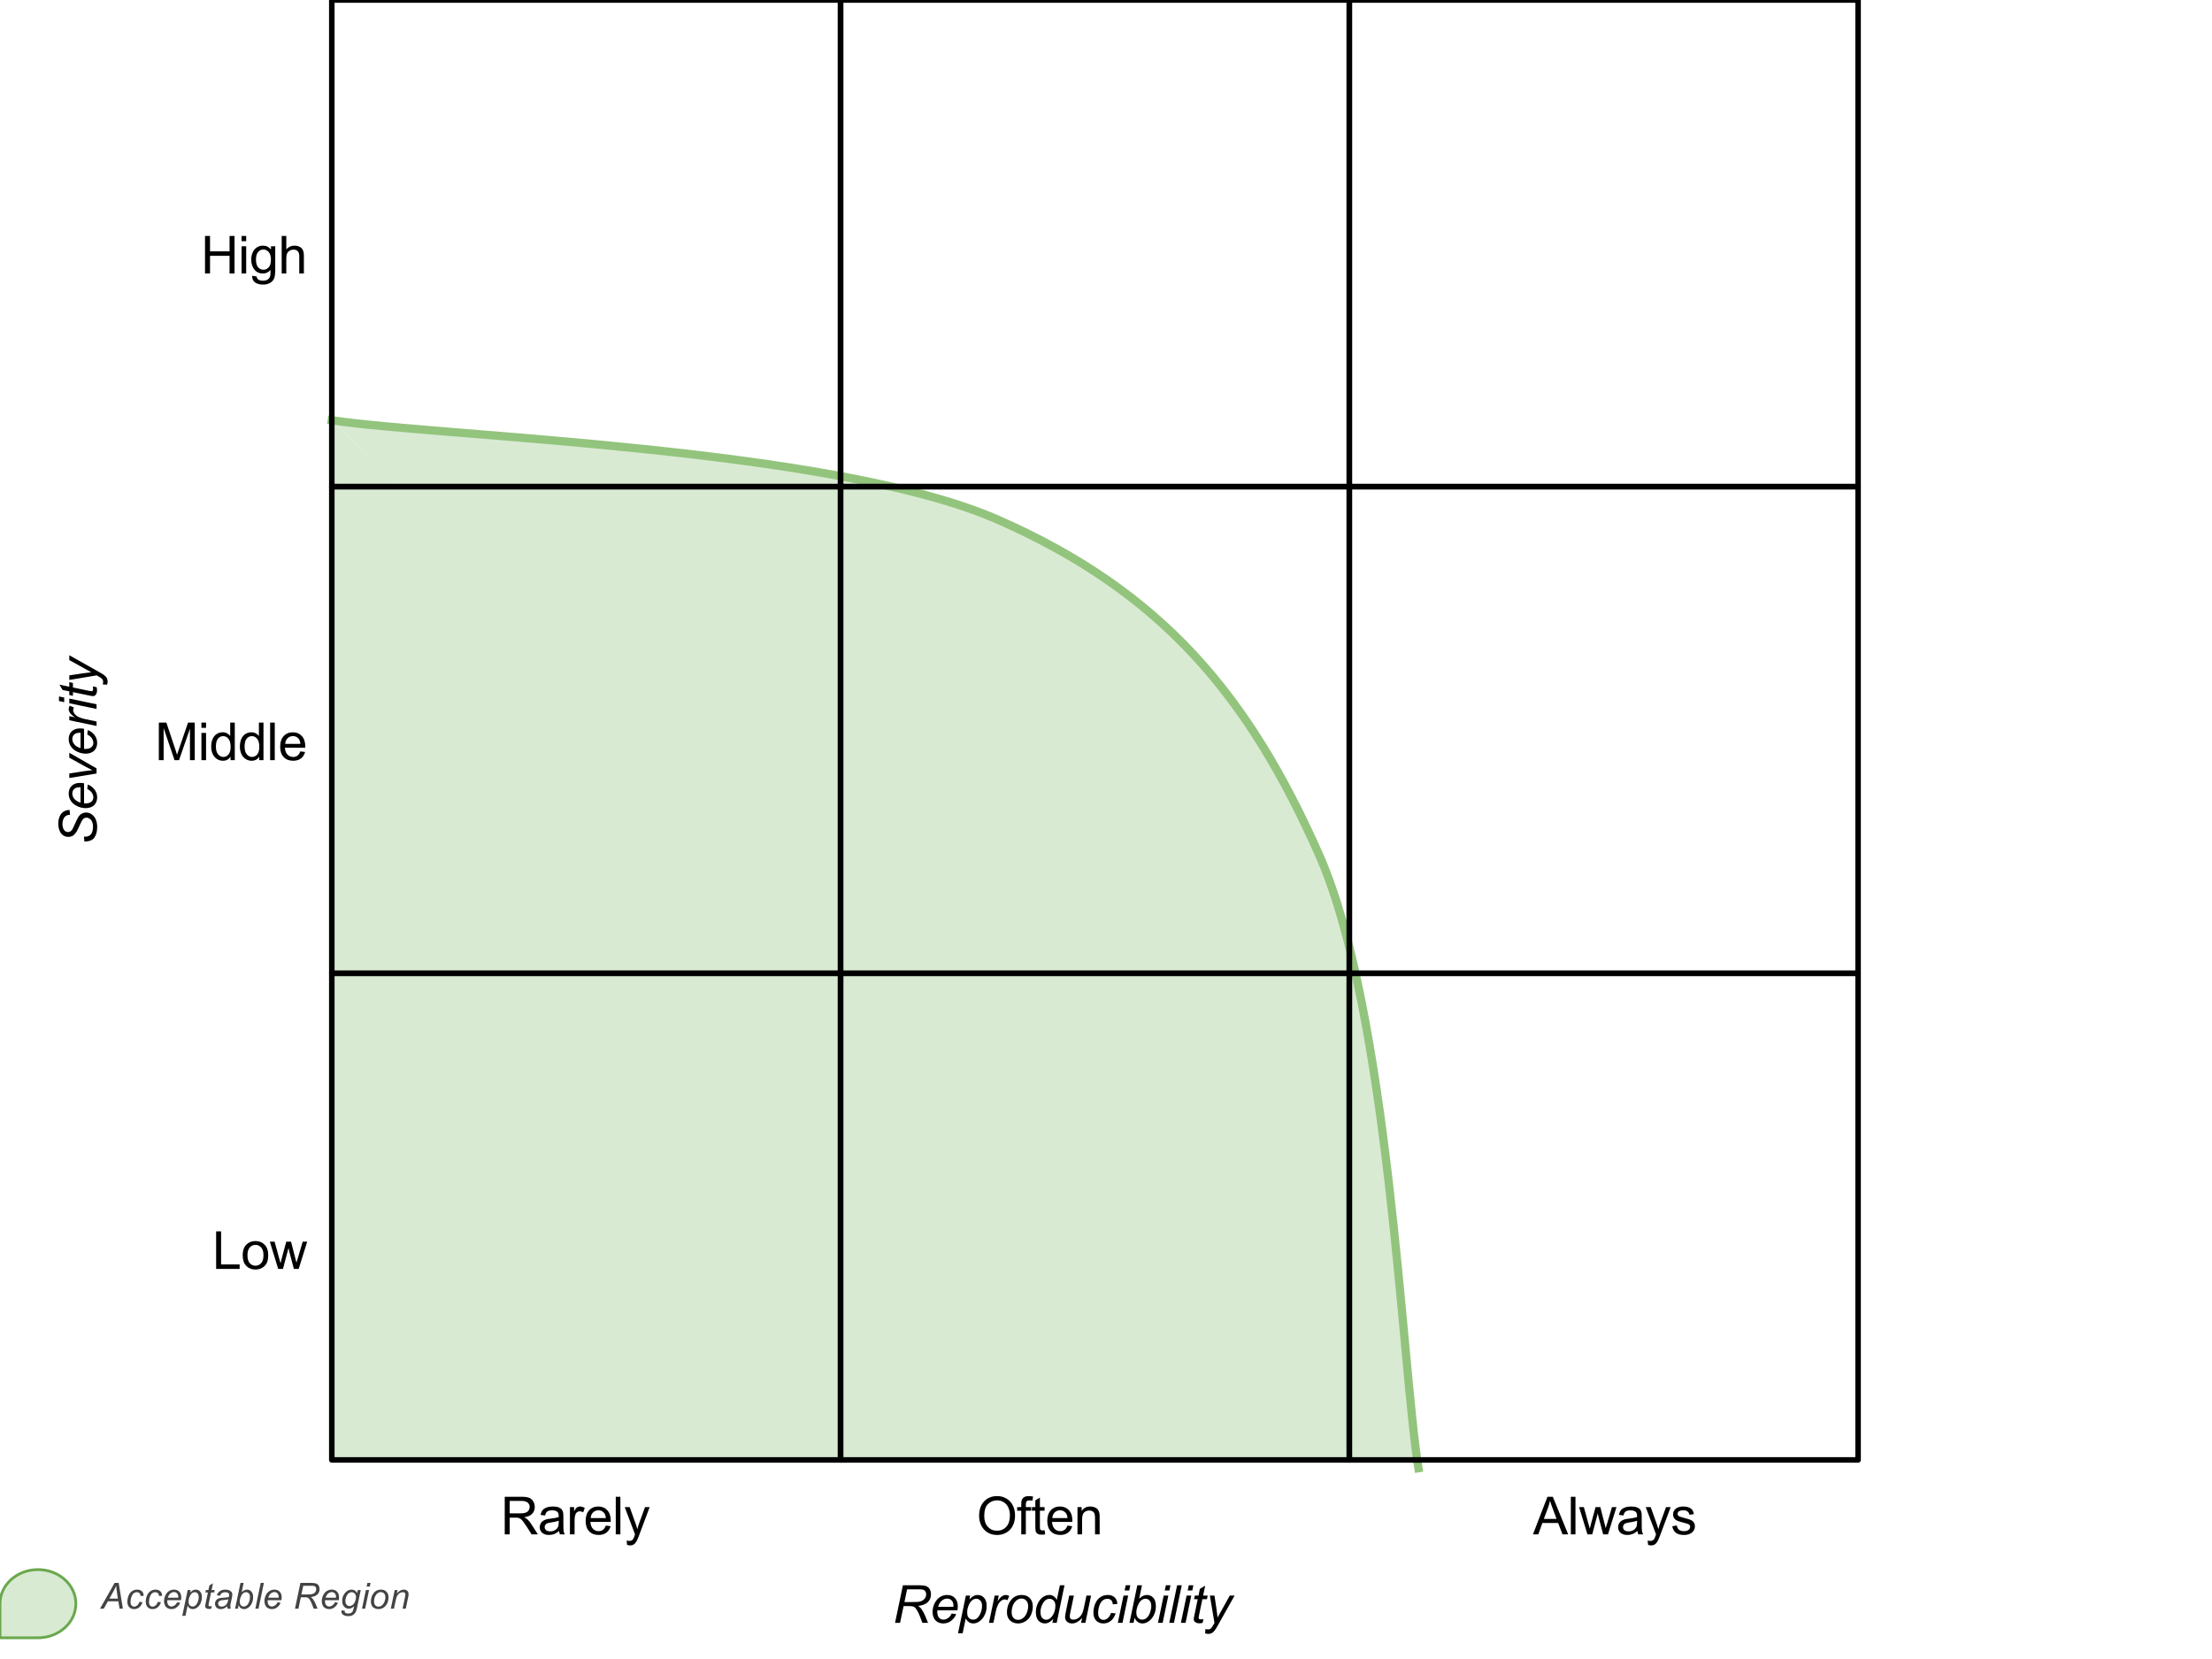 <?xml version="1.0" standalone="yes"?>

<svg version="1.1" viewBox="0.0 0.0 800.0 600.0" fill="none" stroke="none" stroke-linecap="square" stroke-miterlimit="10" xmlns="http://www.w3.org/2000/svg" xmlns:xlink="http://www.w3.org/1999/xlink"><clipPath id="p.0"><path d="m0 0l800.0 0l0 600.0l-800.0 0l0 -600.0z" clip-rule="nonzero"></path></clipPath><g clip-path="url(#p.0)"><path fill="#000000" fill-opacity="0.0" d="m0 0l800.0 0l0 600.0l-800.0 0z" fill-rule="nonzero"></path><path fill="#d9ead3" d="m120.0 152.0l0 376.0l392.0 0z" fill-rule="nonzero"></path><path fill="#000000" fill-opacity="0.0" d="m56.0 72.0l64.0 0l0 40.0l-64.0 0z" fill-rule="nonzero"></path><path fill="#000000" d="m74.146 98.92l0 -13.594l1.812 0l0 5.578l7.062 0l0 -5.578l1.797 0l0 13.594l-1.797 0l0 -6.406l-7.062 0l0 6.406l-1.812 0zm13.223 -11.688l0 -1.906l1.672 0l0 1.906l-1.672 0zm0 11.688l0 -9.859l1.672 0l0 9.859l-1.672 0zm3.832 0.812l1.609 0.25q0.109 0.75 0.578 1.094q0.609 0.453 1.688 0.453q1.172 0 1.797 -0.469q0.625 -0.453 0.859 -1.281q0.125 -0.516 0.109 -2.156q-1.094 1.297 -2.719 1.297q-2.031 0 -3.156 -1.469q-1.109 -1.469 -1.109 -3.516q0 -1.406 0.516 -2.594q0.516 -1.203 1.484 -1.844q0.969 -0.656 2.266 -0.656q1.75 0 2.875 1.406l0 -1.188l1.547 0l0 8.516q0 2.312 -0.469 3.266q-0.469 0.969 -1.484 1.516q-1.016 0.562 -2.5 0.562q-1.766 0 -2.859 -0.797q-1.078 -0.797 -1.031 -2.391zm1.375 -5.922q0 1.953 0.766 2.844q0.781 0.891 1.938 0.891q1.141 0 1.922 -0.891q0.781 -0.891 0.781 -2.781q0 -1.812 -0.812 -2.719q-0.797 -0.922 -1.922 -0.922q-1.109 0 -1.891 0.906q-0.781 0.891 -0.781 2.672zm9.298 5.109l0 -13.594l1.672 0l0 4.875q1.172 -1.359 2.953 -1.359q1.094 0 1.891 0.438q0.812 0.422 1.156 1.188q0.359 0.766 0.359 2.203l0 6.25l-1.672 0l0 -6.25q0 -1.25 -0.547 -1.812q-0.547 -0.578 -1.531 -0.578q-0.75 0 -1.406 0.391q-0.641 0.375 -0.922 1.047q-0.281 0.656 -0.281 1.812l0 5.391l-1.672 0z" fill-rule="nonzero"></path><path fill="#000000" fill-opacity="0.0" d="m40.0 248.0l80.0 0l0 40.0l-80.0 0z" fill-rule="nonzero"></path><path fill="#000000" d="m57.449 274.92l0 -13.594l2.719 0l3.219 9.625q0.438 1.344 0.641 2.016q0.234 -0.75 0.734 -2.188l3.25 -9.453l2.422 0l0 13.594l-1.734 0l0 -11.391l-3.953 11.391l-1.625 0l-3.938 -11.578l0 11.578l-1.734 0zm15.4 -11.688l0 -1.906l1.672 0l0 1.906l-1.672 0zm0 11.688l0 -9.859l1.672 0l0 9.859l-1.672 0zm10.52 0l0 -1.25q-0.938 1.469 -2.75 1.469q-1.172 0 -2.172 -0.641q-0.984 -0.656 -1.531 -1.812q-0.531 -1.172 -0.531 -2.688q0 -1.469 0.484 -2.672q0.5 -1.203 1.469 -1.844q0.984 -0.641 2.203 -0.641q0.891 0 1.578 0.375q0.703 0.375 1.141 0.984l0 -4.875l1.656 0l0 13.594l-1.547 0zm-5.281 -4.922q0 1.891 0.797 2.828q0.812 0.938 1.891 0.938q1.094 0 1.859 -0.891q0.766 -0.891 0.766 -2.734q0 -2.016 -0.781 -2.953q-0.781 -0.953 -1.922 -0.953q-1.109 0 -1.859 0.906q-0.75 0.906 -0.75 2.859zm15.657 4.922l0 -1.25q-0.938 1.469 -2.75 1.469q-1.172 0 -2.172 -0.641q-0.984 -0.656 -1.531 -1.812q-0.531 -1.172 -0.531 -2.688q0 -1.469 0.484 -2.672q0.5 -1.203 1.469 -1.844q0.984 -0.641 2.203 -0.641q0.891 0 1.578 0.375q0.703 0.375 1.141 0.984l0 -4.875l1.656 0l0 13.594l-1.547 0zm-5.281 -4.922q0 1.891 0.797 2.828q0.812 0.938 1.891 0.938q1.094 0 1.859 -0.891q0.766 -0.891 0.766 -2.734q0 -2.016 -0.781 -2.953q-0.781 -0.953 -1.922 -0.953q-1.109 0 -1.859 0.906q-0.75 0.906 -0.75 2.859zm9.235 4.922l0 -13.594l1.672 0l0 13.594l-1.672 0zm10.926 -3.172l1.719 0.219q-0.406 1.5 -1.516 2.344q-1.094 0.828 -2.812 0.828q-2.156 0 -3.422 -1.328q-1.266 -1.328 -1.266 -3.734q0 -2.484 1.266 -3.859q1.281 -1.375 3.328 -1.375q1.984 0 3.234 1.344q1.25 1.344 1.25 3.797q0 0.141 -0.016 0.438l-7.344 0q0.094 1.625 0.922 2.484q0.828 0.859 2.062 0.859q0.906 0 1.547 -0.469q0.656 -0.484 1.047 -1.547zm-5.484 -2.703l5.5 0q-0.109 -1.234 -0.625 -1.859q-0.797 -0.969 -2.078 -0.969q-1.141 0 -1.938 0.781q-0.781 0.766 -0.859 2.047z" fill-rule="nonzero"></path><path fill="#000000" fill-opacity="0.0" d="m56.0 432.0l64.0 0l0 40.0l-64.0 0z" fill-rule="nonzero"></path><path fill="#000000" d="m78.166 458.92l0 -13.594l1.797 0l0 11.984l6.703 0l0 1.609l-8.5 0zm9.61 -4.922q0 -2.734 1.531 -4.062q1.266 -1.094 3.094 -1.094q2.031 0 3.312 1.344q1.297 1.328 1.297 3.672q0 1.906 -0.578 3.0q-0.562 1.078 -1.656 1.688q-1.078 0.594 -2.375 0.594q-2.062 0 -3.344 -1.328q-1.281 -1.328 -1.281 -3.812zm1.719 0q0 1.891 0.828 2.828q0.828 0.938 2.078 0.938q1.25 0 2.062 -0.938q0.828 -0.953 0.828 -2.891q0 -1.828 -0.828 -2.766q-0.828 -0.938 -2.062 -0.938q-1.25 0 -2.078 0.938q-0.828 0.938 -0.828 2.828zm11.11 4.922l-3.016 -9.859l1.719 0l1.562 5.688l0.594 2.125q0.031 -0.156 0.5 -2.031l1.578 -5.781l1.719 0l1.469 5.719l0.484 1.891l0.578 -1.906l1.688 -5.703l1.625 0l-3.078 9.859l-1.734 0l-1.578 -5.906l-0.375 -1.672l-2.0 7.578l-1.734 0z" fill-rule="nonzero"></path><path fill="#000000" fill-opacity="0.0" d="m208.0 560.0l352.0 0l0 40.0l-352.0 0z" fill-rule="nonzero"></path><path fill="#000000" d="m323.711 586.92l2.844 -13.594l5.703 0q1.703 0 2.562 0.281q0.875 0.281 1.375 1.062q0.5 0.781 0.5 1.969q0 1.656 -1.094 2.75q-1.078 1.094 -3.5 1.422q0.734 0.547 1.125 1.078q0.844 1.188 1.359 2.469l1.047 2.562l-2.031 0l-0.969 -2.531q-0.531 -1.375 -1.219 -2.375q-0.453 -0.703 -0.938 -0.922q-0.484 -0.219 -1.562 -0.219l-2.125 0l-1.266 6.047l-1.812 0zm3.391 -7.516l2.516 0q1.734 0 2.266 -0.047q1.031 -0.094 1.688 -0.453q0.656 -0.375 1.016 -0.984q0.375 -0.609 0.375 -1.312q0 -0.594 -0.281 -1.031q-0.266 -0.453 -0.703 -0.609q-0.438 -0.156 -1.484 -0.156l-4.438 0l-0.953 4.594zm17.067 4.172l1.625 0.156q-0.359 1.219 -1.625 2.312q-1.266 1.094 -3.016 1.094q-1.094 0 -2.016 -0.5q-0.906 -0.5 -1.391 -1.469q-0.469 -0.969 -0.469 -2.203q0 -1.609 0.75 -3.125q0.75 -1.516 1.938 -2.25q1.188 -0.75 2.562 -0.75q1.766 0 2.812 1.094q1.062 1.094 1.062 2.984q0 0.734 -0.141 1.484l-7.25 0q-0.031 0.297 -0.031 0.531q0 1.375 0.625 2.109q0.641 0.719 1.562 0.719q0.859 0 1.688 -0.562q0.844 -0.562 1.312 -1.625zm-4.891 -2.453l5.531 0q0.016 -0.25 0.016 -0.359q0 -1.266 -0.641 -1.938q-0.625 -0.672 -1.625 -0.672q-1.062 0 -1.953 0.75q-0.891 0.734 -1.328 2.219zm7.204 9.578l2.844 -13.641l1.547 0l-0.281 1.375q0.859 -0.891 1.531 -1.234q0.688 -0.359 1.453 -0.359q1.406 0 2.328 1.031q0.938 1.016 0.938 2.938q0 1.531 -0.516 2.797q-0.516 1.266 -1.266 2.047q-0.734 0.766 -1.5 1.125q-0.75 0.359 -1.547 0.359q-1.766 0 -2.75 -1.797l-1.109 5.359l-1.672 0zm3.312 -7.812q0 1.109 0.156 1.531q0.234 0.609 0.766 0.984q0.531 0.359 1.219 0.359q1.453 0 2.344 -1.625q0.891 -1.625 0.891 -3.328q0 -1.25 -0.609 -1.922q-0.594 -0.688 -1.484 -0.688q-0.641 0 -1.188 0.344q-0.547 0.328 -1.016 1.0q-0.469 0.672 -0.781 1.656q-0.297 0.969 -0.297 1.688zm7.876 4.031l2.062 -9.859l1.484 0l-0.422 2.016q0.766 -1.141 1.484 -1.688q0.734 -0.547 1.5 -0.547q0.5 0 1.234 0.359l-0.688 1.562q-0.438 -0.312 -0.953 -0.312q-0.875 0 -1.812 0.984q-0.922 0.984 -1.453 3.531l-0.828 3.953l-1.609 0zm6.51 -3.734q0 -2.891 1.703 -4.781q1.406 -1.562 3.672 -1.562q1.781 0 2.875 1.125q1.094 1.109 1.094 3.0q0 1.688 -0.688 3.156q-0.688 1.453 -1.953 2.234q-1.266 0.781 -2.672 0.781q-1.156 0 -2.094 -0.484q-0.938 -0.5 -1.438 -1.391q-0.5 -0.906 -0.5 -2.078zm1.688 -0.172q0 1.391 0.656 2.109q0.672 0.719 1.703 0.719q0.547 0 1.062 -0.219q0.531 -0.219 0.984 -0.656q0.469 -0.453 0.781 -1.016q0.328 -0.578 0.516 -1.234q0.281 -0.922 0.281 -1.766q0 -1.328 -0.672 -2.062q-0.672 -0.75 -1.688 -0.75q-0.781 0 -1.438 0.375q-0.656 0.375 -1.188 1.109q-0.516 0.719 -0.766 1.688q-0.234 0.953 -0.234 1.703zm15.048 2.484q-1.453 1.641 -3.016 1.641q-1.406 0 -2.344 -1.031q-0.922 -1.031 -0.922 -3.0q0 -1.797 0.734 -3.281q0.75 -1.5 1.844 -2.234q1.109 -0.75 2.234 -0.75q1.828 0 2.766 1.781l1.109 -5.297l1.672 0l-2.828 13.594l-1.547 0l0.297 -1.422zm-4.609 -2.703q0 1.031 0.203 1.625q0.203 0.594 0.688 0.984q0.5 0.391 1.188 0.391q1.141 0 2.062 -1.188q1.25 -1.578 1.25 -3.891q0 -1.172 -0.609 -1.828q-0.609 -0.656 -1.547 -0.656q-0.594 0 -1.094 0.266q-0.5 0.266 -0.984 0.922q-0.484 0.641 -0.828 1.641q-0.328 0.984 -0.328 1.734zm15.063 2.344q-1.781 2.0 -3.625 2.0q-1.141 0 -1.844 -0.641q-0.703 -0.656 -0.703 -1.609q0 -0.625 0.312 -2.141l1.188 -5.688l1.688 0l-1.328 6.312q-0.156 0.781 -0.156 1.219q0 0.562 0.328 0.875q0.344 0.297 1.0 0.297q0.703 0 1.375 -0.344q0.672 -0.344 1.156 -0.922q0.5 -0.578 0.797 -1.375q0.203 -0.516 0.484 -1.797l0.891 -4.266l1.672 0l-2.062 9.859l-1.547 0l0.375 -1.781zm10.454 -1.812l1.672 0.172q-0.625 1.859 -1.797 2.75q-1.156 0.891 -2.641 0.891q-1.609 0 -2.609 -1.031q-1.0 -1.047 -1.0 -2.906q0 -1.609 0.641 -3.172q0.641 -1.562 1.828 -2.375q1.203 -0.812 2.734 -0.812q1.578 0 2.5 0.906q0.938 0.891 0.938 2.359l-1.656 0.109q0 -0.938 -0.531 -1.453q-0.531 -0.531 -1.406 -0.531q-1.016 0 -1.766 0.641q-0.734 0.641 -1.156 1.938q-0.422 1.297 -0.422 2.516q0 1.25 0.547 1.891q0.562 0.625 1.375 0.625q0.828 0 1.562 -0.609q0.75 -0.625 1.188 -1.906zm4.906 -8.109l0.406 -1.891l1.656 0l-0.391 1.891l-1.672 0zm-2.453 11.703l2.062 -9.859l1.688 0l-2.062 9.859l-1.688 0zm4.207 0l2.844 -13.594l1.688 0l-1.016 4.859q0.797 -0.734 1.438 -1.031q0.656 -0.312 1.359 -0.312q1.391 0 2.312 1.031q0.922 1.031 0.922 3.0q0 1.312 -0.375 2.406q-0.375 1.078 -0.922 1.812q-0.547 0.734 -1.141 1.172q-0.578 0.438 -1.188 0.656q-0.609 0.219 -1.172 0.219q-0.984 0 -1.734 -0.516q-0.734 -0.516 -1.141 -1.562l-0.391 1.859l-1.484 0zm2.5 -4.047l-0.016 0.312q0 1.266 0.594 1.922q0.609 0.656 1.516 0.656q0.875 0 1.609 -0.609q0.75 -0.625 1.219 -1.922q0.469 -1.312 0.469 -2.422q0 -1.234 -0.609 -1.922q-0.594 -0.688 -1.469 -0.688q-0.906 0 -1.672 0.703q-0.75 0.703 -1.266 2.156q-0.375 1.078 -0.375 1.812zm10.266 -7.656l0.406 -1.891l1.656 0l-0.391 1.891l-1.672 0zm-2.453 11.703l2.062 -9.859l1.688 0l-2.062 9.859l-1.688 0zm4.082 0l2.844 -13.594l1.672 0l-2.828 13.594l-1.688 0zm6.66 -11.703l0.406 -1.891l1.656 0l-0.391 1.891l-1.672 0zm-2.453 11.703l2.062 -9.859l1.688 0l-2.062 9.859l-1.688 0zm8.145 -1.359l-0.281 1.375q-0.609 0.156 -1.172 0.156q-1.0 0 -1.594 -0.5q-0.453 -0.375 -0.453 -1.016q0 -0.312 0.25 -1.484l1.188 -5.719l-1.328 0l0.281 -1.312l1.328 0l0.5 -2.422l1.922 -1.156l-0.75 3.578l1.656 0l-0.281 1.312l-1.641 0l-1.141 5.438q-0.219 1.047 -0.219 1.25q0 0.297 0.172 0.453q0.172 0.156 0.562 0.156q0.562 0 1.0 -0.109zm0.621 5.156l0.109 -1.562q0.516 0.141 1.0 0.141q0.516 0 0.828 -0.234q0.406 -0.297 0.891 -1.141l0.547 -0.969l-1.656 -9.891l1.656 0l0.75 4.984q0.219 1.484 0.375 2.953l4.406 -7.938l1.75 0l-6.281 11.172q-0.906 1.625 -1.609 2.156q-0.703 0.531 -1.625 0.531q-0.578 0 -1.141 -0.203z" fill-rule="nonzero"></path><path fill="#000000" fill-opacity="0.0" d="m8.0 448.0l0 -352.0l40.0 0l0 352.0z" fill-rule="nonzero"></path><path fill="#000000" d="m30.529 304.352l-0.172 -1.781l0.469 0.031q0.797 0 1.453 -0.359q0.641 -0.375 1.0 -1.203q0.359 -0.844 0.359 -1.984q0 -1.641 -0.703 -2.484q-0.719 -0.859 -1.641 -0.859q-0.641 0 -1.172 0.453q-0.516 0.453 -1.406 2.531q-0.703 1.594 -1.078 2.188q-0.594 0.922 -1.297 1.359q-0.719 0.422 -1.625 0.422q-1.047 0 -1.891 -0.562q-0.844 -0.578 -1.281 -1.688q-0.453 -1.109 -0.453 -2.5q0 -1.656 0.562 -2.797q0.547 -1.156 1.484 -1.656q0.922 -0.516 1.766 -0.516q0.078 0 0.281 0l0.125 1.75q-0.562 0 -0.891 0.109q-0.562 0.188 -0.953 0.578q-0.391 0.391 -0.625 1.078q-0.25 0.672 -0.25 1.516q0 1.484 0.672 2.312q0.516 0.625 1.359 0.625q0.5 0 0.891 -0.25q0.391 -0.266 0.781 -0.938q0.266 -0.484 1.062 -2.297q0.656 -1.469 1.016 -2.016q0.5 -0.75 1.203 -1.141q0.703 -0.406 1.594 -0.406q1.094 0 2.031 0.672q0.938 0.672 1.453 1.859q0.5 1.188 0.5 2.719q0 2.312 -1.0 3.781q-1.016 1.453 -3.625 1.453zm1.047 -18.975l0.156 -1.625q1.219 0.359 2.312 1.625q1.094 1.266 1.094 3.016q0 1.094 -0.5 2.016q-0.5 0.906 -1.469 1.391q-0.969 0.469 -2.203 0.469q-1.609 0 -3.125 -0.75q-1.516 -0.75 -2.25 -1.938q-0.75 -1.188 -0.75 -2.562q0 -1.766 1.094 -2.812q1.094 -1.062 2.984 -1.062q0.734 0 1.484 0.141l0 7.25q0.297 0.031 0.531 0.031q1.375 0 2.109 -0.625q0.719 -0.641 0.719 -1.562q0 -0.859 -0.562 -1.688q-0.562 -0.844 -1.625 -1.312zm-2.453 4.891l0 -5.531q-0.25 -0.016 -0.359 -0.016q-1.266 0 -1.938 0.641q-0.672 0.625 -0.672 1.625q0 1.062 0.75 1.953q0.734 0.891 2.219 1.328zm5.797 -10.516l-9.859 1.625l0 -1.641l5.438 -0.844q0.891 -0.141 2.906 -0.344q-1.047 -0.484 -2.406 -1.234l-5.938 -3.281l0 -1.781l9.859 5.641l0 1.859zm-3.344 -14.078l0.156 -1.625q1.219 0.359 2.312 1.625q1.094 1.266 1.094 3.016q0 1.094 -0.5 2.016q-0.5 0.906 -1.469 1.391q-0.969 0.469 -2.203 0.469q-1.609 0 -3.125 -0.75q-1.516 -0.75 -2.25 -1.938q-0.75 -1.188 -0.75 -2.562q0 -1.766 1.094 -2.812q1.094 -1.062 2.984 -1.062q0.734 0 1.484 0.141l0 7.25q0.297 0.031 0.531 0.031q1.375 0 2.109 -0.625q0.719 -0.641 0.719 -1.562q0 -0.859 -0.562 -1.688q-0.562 -0.844 -1.625 -1.312zm-2.453 4.891l0 -5.531q-0.25 -0.016 -0.359 -0.016q-1.266 0 -1.938 0.641q-0.672 0.625 -0.672 1.625q0 1.062 0.75 1.953q0.734 0.891 2.219 1.328zm5.797 -8.016l-9.859 -2.062l0 -1.484l2.016 0.422q-1.141 -0.766 -1.688 -1.484q-0.547 -0.734 -0.547 -1.5q0 -0.5 0.359 -1.234l1.562 0.688q-0.312 0.438 -0.312 0.953q0 0.875 0.984 1.812q0.984 0.922 3.531 1.453l3.953 0.828l0 1.609zm-11.703 -8.603l-1.891 -0.406l0 -1.656l1.891 0.391l0 1.672zm11.703 2.453l-9.859 -2.062l0 -1.688l9.859 2.062l0 1.687zm-1.359 -8.145l1.375 0.281q0.156 0.609 0.156 1.172q0 1.0 -0.5 1.594q-0.375 0.453 -1.016 0.453q-0.312 0 -1.484 -0.25l-5.719 -1.188l0 1.328l-1.312 -0.281l0 -1.328l-2.422 -0.5l-1.156 -1.922l3.578 0.75l0 -1.656l1.312 0.281l0 1.641l5.438 1.141q1.047 0.219 1.25 0.219q0.297 0 0.453 -0.172q0.156 -0.172 0.156 -0.562q0 -0.562 -0.109 -1.0zm5.156 -0.621l-1.562 -0.109q0.141 -0.516 0.141 -1.0q0 -0.516 -0.234 -0.828q-0.297 -0.406 -1.141 -0.891l-0.969 -0.547l-9.891 1.656l0 -1.656l4.984 -0.75q1.484 -0.219 2.953 -0.375l-7.938 -4.406l0 -1.75l11.172 6.281q1.625 0.906 2.156 1.609q0.531 0.703 0.531 1.625q0 0.578 -0.203 1.141z" fill-rule="nonzero"></path><path fill="#000000" fill-opacity="0.0" d="m168.0 528.0l80.0 0l0 40.0l-80.0 0z" fill-rule="nonzero"></path><path fill="#000000" d="m182.545 554.92l0 -13.594l6.031 0q1.812 0 2.75 0.359q0.953 0.359 1.516 1.297q0.562 0.922 0.562 2.047q0 1.453 -0.938 2.453q-0.922 0.984 -2.891 1.25q0.719 0.344 1.094 0.672q0.781 0.734 1.484 1.812l2.375 3.703l-2.266 0l-1.797 -2.828q-0.797 -1.219 -1.312 -1.875q-0.5 -0.656 -0.906 -0.906q-0.406 -0.266 -0.812 -0.359q-0.312 -0.078 -1.016 -0.078l-2.078 0l0 6.047l-1.797 0zm1.797 -7.594l3.859 0q1.234 0 1.922 -0.25q0.703 -0.266 1.062 -0.828q0.375 -0.562 0.375 -1.219q0 -0.969 -0.703 -1.578q-0.703 -0.625 -2.219 -0.625l-4.297 0l0 4.5zm17.864 6.375q-0.938 0.797 -1.797 1.125q-0.859 0.312 -1.844 0.312q-1.609 0 -2.484 -0.781q-0.875 -0.797 -0.875 -2.031q0 -0.734 0.328 -1.328q0.328 -0.594 0.859 -0.953q0.531 -0.359 1.203 -0.547q0.5 -0.141 1.484 -0.25q2.031 -0.25 2.984 -0.578q0 -0.344 0 -0.438q0 -1.016 -0.469 -1.438q-0.641 -0.562 -1.906 -0.562q-1.172 0 -1.734 0.406q-0.562 0.406 -0.828 1.469l-1.641 -0.234q0.234 -1.047 0.734 -1.688q0.516 -0.641 1.469 -0.984q0.969 -0.359 2.25 -0.359q1.266 0 2.047 0.297q0.781 0.297 1.156 0.75q0.375 0.453 0.516 1.141q0.094 0.422 0.094 1.531l0 2.234q0 2.328 0.094 2.953q0.109 0.609 0.438 1.172l-1.75 0q-0.266 -0.516 -0.328 -1.219zm-0.141 -3.719q-0.906 0.359 -2.734 0.625q-1.031 0.141 -1.453 0.328q-0.422 0.188 -0.656 0.547q-0.234 0.359 -0.234 0.797q0 0.672 0.5 1.125q0.516 0.438 1.484 0.438q0.969 0 1.719 -0.422q0.75 -0.438 1.109 -1.156q0.266 -0.578 0.266 -1.672l0 -0.609zm4.063 4.938l0 -9.859l1.5 0l0 1.5q0.578 -1.047 1.062 -1.375q0.484 -0.344 1.078 -0.344q0.844 0 1.719 0.547l-0.578 1.547q-0.609 -0.359 -1.234 -0.359q-0.547 0 -0.984 0.328q-0.422 0.328 -0.609 0.906q-0.281 0.891 -0.281 1.953l0 5.156l-1.672 0zm12.978 -3.172l1.719 0.219q-0.406 1.5 -1.516 2.344q-1.094 0.828 -2.812 0.828q-2.156 0 -3.422 -1.328q-1.266 -1.328 -1.266 -3.734q0 -2.484 1.266 -3.859q1.281 -1.375 3.328 -1.375q1.984 0 3.234 1.344q1.25 1.344 1.25 3.797q0 0.141 -0.016 0.438l-7.344 0q0.094 1.625 0.922 2.484q0.828 0.859 2.062 0.859q0.906 0 1.547 -0.469q0.656 -0.484 1.047 -1.547zm-5.484 -2.703l5.5 0q-0.109 -1.234 -0.625 -1.859q-0.797 -0.969 -2.078 -0.969q-1.141 0 -1.938 0.781q-0.781 0.766 -0.859 2.047zm9.079 5.875l0 -13.594l1.672 0l0 13.594l-1.672 0zm4.098 3.797l-0.172 -1.562q0.547 0.141 0.953 0.141q0.547 0 0.875 -0.188q0.344 -0.188 0.562 -0.516q0.156 -0.25 0.5 -1.25q0.047 -0.141 0.156 -0.406l-3.734 -9.875l1.797 0l2.047 5.719q0.406 1.078 0.719 2.281q0.281 -1.156 0.688 -2.25l2.094 -5.75l1.672 0l-3.75 10.031q-0.594 1.625 -0.938 2.234q-0.438 0.828 -1.016 1.203q-0.578 0.391 -1.375 0.391q-0.484 0 -1.078 -0.203z" fill-rule="nonzero"></path><path fill="#000000" fill-opacity="0.0" d="m336.0 528.0l80.0 0l0 40.0l-80.0 0z" fill-rule="nonzero"></path><path fill="#000000" d="m354.107 548.295q0 -3.391 1.812 -5.297q1.828 -1.922 4.703 -1.922q1.875 0 3.391 0.906q1.516 0.891 2.297 2.5q0.797 1.609 0.797 3.656q0 2.062 -0.844 3.703q-0.828 1.625 -2.359 2.469q-1.531 0.844 -3.297 0.844q-1.922 0 -3.438 -0.922q-1.5 -0.938 -2.281 -2.531q-0.781 -1.609 -0.781 -3.406zm1.859 0.031q0 2.453 1.312 3.875q1.328 1.406 3.312 1.406q2.031 0 3.344 -1.422q1.312 -1.438 1.312 -4.062q0 -1.656 -0.562 -2.891q-0.547 -1.234 -1.641 -1.922q-1.078 -0.688 -2.422 -0.688q-1.906 0 -3.281 1.312q-1.375 1.312 -1.375 4.391zm13.386 6.594l0 -8.547l-1.484 0l0 -1.312l1.484 0l0 -1.047q0 -0.984 0.172 -1.469q0.234 -0.656 0.844 -1.047q0.609 -0.406 1.703 -0.406q0.703 0 1.562 0.156l-0.25 1.469q-0.516 -0.094 -0.984 -0.094q-0.766 0 -1.078 0.328q-0.312 0.312 -0.312 1.203l0 0.906l1.922 0l0 1.312l-1.922 0l0 8.547l-1.656 0zm8.433 -1.5l0.234 1.484q-0.703 0.141 -1.266 0.141q-0.906 0 -1.406 -0.281q-0.5 -0.297 -0.703 -0.75q-0.203 -0.469 -0.203 -1.984l0 -5.656l-1.234 0l0 -1.312l1.234 0l0 -2.438l1.656 -1.0l0 3.438l1.688 0l0 1.312l-1.688 0l0 5.75q0 0.719 0.078 0.922q0.094 0.203 0.297 0.328q0.203 0.125 0.578 0.125q0.266 0 0.734 -0.078zm8.277 -1.672l1.719 0.219q-0.406 1.5 -1.516 2.344q-1.094 0.828 -2.812 0.828q-2.156 0 -3.422 -1.328q-1.266 -1.328 -1.266 -3.734q0 -2.484 1.266 -3.859q1.281 -1.375 3.328 -1.375q1.984 0 3.234 1.344q1.25 1.344 1.25 3.797q0 0.141 -0.016 0.438l-7.344 0q0.094 1.625 0.922 2.484q0.828 0.859 2.062 0.859q0.906 0 1.547 -0.469q0.656 -0.484 1.047 -1.547zm-5.484 -2.703l5.5 0q-0.109 -1.234 -0.625 -1.859q-0.797 -0.969 -2.078 -0.969q-1.141 0 -1.938 0.781q-0.781 0.766 -0.859 2.047zm9.11 5.875l0 -9.859l1.5 0l0 1.406q1.094 -1.625 3.141 -1.625q0.891 0 1.641 0.328q0.75 0.312 1.109 0.844q0.375 0.516 0.531 1.219q0.094 0.469 0.094 1.625l0 6.062l-1.672 0l0 -6.0q0 -1.016 -0.203 -1.516q-0.188 -0.516 -0.688 -0.812q-0.5 -0.297 -1.172 -0.297q-1.062 0 -1.844 0.672q-0.766 0.672 -0.766 2.578l0 5.375l-1.672 0z" fill-rule="nonzero"></path><path fill="#000000" fill-opacity="0.0" d="m544.0 528.0l80.0 0l0 40.0l-80.0 0z" fill-rule="nonzero"></path><path fill="#000000" d="m554.422 554.92l5.234 -13.594l1.938 0l5.562 13.594l-2.047 0l-1.594 -4.125l-5.688 0l-1.484 4.125l-1.922 0zm3.922 -5.578l4.609 0l-1.406 -3.781q-0.656 -1.703 -0.969 -2.812q-0.266 1.312 -0.734 2.594l-1.5 4.0zm9.772 5.578l0 -13.594l1.672 0l0 13.594l-1.672 0zm6.004 0l-3.016 -9.859l1.719 0l1.562 5.688l0.594 2.125q0.031 -0.156 0.5 -2.031l1.578 -5.781l1.719 0l1.469 5.719l0.484 1.891l0.578 -1.906l1.688 -5.703l1.625 0l-3.078 9.859l-1.734 0l-1.578 -5.906l-0.375 -1.672l-2.0 7.578l-1.734 0zm18.082 -1.219q-0.938 0.797 -1.797 1.125q-0.859 0.312 -1.844 0.312q-1.609 0 -2.484 -0.781q-0.875 -0.797 -0.875 -2.031q0 -0.734 0.328 -1.328q0.328 -0.594 0.859 -0.953q0.531 -0.359 1.203 -0.547q0.5 -0.141 1.484 -0.25q2.031 -0.25 2.984 -0.578q0 -0.344 0 -0.438q0 -1.016 -0.469 -1.438q-0.641 -0.562 -1.906 -0.562q-1.172 0 -1.734 0.406q-0.562 0.406 -0.828 1.469l-1.641 -0.234q0.234 -1.047 0.734 -1.688q0.516 -0.641 1.469 -0.984q0.969 -0.359 2.25 -0.359q1.266 0 2.047 0.297q0.781 0.297 1.156 0.75q0.375 0.453 0.516 1.141q0.094 0.422 0.094 1.531l0 2.234q0 2.328 0.094 2.953q0.109 0.609 0.438 1.172l-1.75 0q-0.266 -0.516 -0.328 -1.219zm-0.141 -3.719q-0.906 0.359 -2.734 0.625q-1.031 0.141 -1.453 0.328q-0.422 0.188 -0.656 0.547q-0.234 0.359 -0.234 0.797q0 0.672 0.5 1.125q0.516 0.438 1.484 0.438q0.969 0 1.719 -0.422q0.75 -0.438 1.109 -1.156q0.266 -0.578 0.266 -1.672l0 -0.609zm4.001 8.734l-0.172 -1.562q0.547 0.141 0.953 0.141q0.547 0 0.875 -0.188q0.344 -0.188 0.562 -0.516q0.156 -0.25 0.5 -1.25q0.047 -0.141 0.156 -0.406l-3.734 -9.875l1.797 0l2.047 5.719q0.406 1.078 0.719 2.281q0.281 -1.156 0.688 -2.25l2.094 -5.75l1.672 0l-3.75 10.031q-0.594 1.625 -0.938 2.234q-0.438 0.828 -1.016 1.203q-0.578 0.391 -1.375 0.391q-0.484 0 -1.078 -0.203zm8.734 -6.734l1.656 -0.266q0.141 1.0 0.766 1.531q0.641 0.516 1.781 0.516q1.156 0 1.703 -0.469q0.562 -0.469 0.562 -1.094q0 -0.562 -0.484 -0.891q-0.344 -0.219 -1.703 -0.562q-1.844 -0.469 -2.562 -0.797q-0.703 -0.344 -1.078 -0.938q-0.359 -0.609 -0.359 -1.328q0 -0.656 0.297 -1.219q0.312 -0.562 0.828 -0.938q0.391 -0.281 1.062 -0.484q0.672 -0.203 1.438 -0.203q1.172 0 2.047 0.344q0.875 0.328 1.281 0.906q0.422 0.562 0.578 1.516l-1.625 0.219q-0.109 -0.75 -0.656 -1.172q-0.531 -0.438 -1.5 -0.438q-1.156 0 -1.641 0.391q-0.484 0.375 -0.484 0.875q0 0.328 0.203 0.594q0.203 0.266 0.641 0.438q0.25 0.094 1.469 0.438q1.766 0.469 2.469 0.766q0.703 0.297 1.094 0.875q0.406 0.578 0.406 1.438q0 0.828 -0.484 1.578q-0.484 0.734 -1.406 1.141q-0.922 0.391 -2.078 0.391q-1.922 0 -2.938 -0.797q-1.0 -0.797 -1.281 -2.359z" fill-rule="nonzero"></path><path fill="#d9ead3" d="m120.0 152.0c40.167 6.0 181.5 9.833 241.0 36.0c59.5 26.167 90.667 63.833 116.0 121.0c25.333 57.167 30.0 185.0 36.0 222.0" fill-rule="nonzero"></path><path stroke="#93c47d" stroke-width="3.0" stroke-linejoin="round" stroke-linecap="butt" d="m120.0 152.0c40.167 6.0 181.5 9.833 241.0 36.0c59.5 26.167 90.667 63.833 116.0 121.0c25.333 57.167 30.0 185.0 36.0 222.0" fill-rule="nonzero"></path><path fill="#d9ead3" d="m27.433 580.0l0 0c0 6.81 -6.141 12.331 -13.717 12.331q-6.858 0 -13.717 0q0 -6.165 0 -12.331l0 0c0 -6.81 6.141 -12.331 13.717 -12.331l0 0c7.575 0 13.717 5.521 13.717 12.331z" fill-rule="nonzero"></path><path stroke="#6aa84f" stroke-width="1.0" stroke-linejoin="round" stroke-linecap="butt" d="m27.433 580.0l0 0c0 6.81 -6.141 12.331 -13.717 12.331q-6.858 0 -13.717 0q0 -6.165 0 -12.331l0 0c0 -6.81 6.141 -12.331 13.717 -12.331l0 0c7.575 0 13.717 5.521 13.717 12.331z" fill-rule="nonzero"></path><path fill="#000000" fill-opacity="0.0" d="m27.433 560.0l145.008 0l0 40.0l-145.008 0z" fill-rule="nonzero"></path><path fill="#434343" d="m36.167 581.8l5.281 -9.312l1.469 0l1.531 9.312l-1.203 0l-0.453 -2.672l-3.766 0l-1.484 2.672l-1.375 0zm3.391 -3.641l3.078 0l-0.359 -2.328q-0.203 -1.391 -0.25 -2.328q-0.328 0.812 -0.938 1.906l-1.531 2.75zm10.843 1.188l1.156 0.109q-0.438 1.266 -1.234 1.891q-0.797 0.609 -1.812 0.609q-1.094 0 -1.781 -0.703q-0.672 -0.719 -0.672 -2.0q0 -1.109 0.438 -2.172q0.438 -1.062 1.25 -1.609q0.812 -0.562 1.859 -0.562q1.094 0 1.719 0.609q0.641 0.609 0.641 1.625l-1.125 0.078q-0.016 -0.641 -0.375 -1.0q-0.359 -0.375 -0.969 -0.375q-0.688 0 -1.203 0.438q-0.5 0.438 -0.797 1.344q-0.281 0.891 -0.281 1.703q0 0.875 0.375 1.312q0.391 0.422 0.953 0.422q0.547 0 1.062 -0.422q0.516 -0.438 0.797 -1.297zm6.664 0l1.156 0.109q-0.438 1.266 -1.234 1.891q-0.797 0.609 -1.812 0.609q-1.094 0 -1.781 -0.703q-0.672 -0.719 -0.672 -2.0q0 -1.109 0.438 -2.172q0.438 -1.062 1.25 -1.609q0.812 -0.562 1.859 -0.562q1.094 0 1.719 0.609q0.641 0.609 0.641 1.625l-1.125 0.078q-0.016 -0.641 -0.375 -1.0q-0.359 -0.375 -0.969 -0.375q-0.688 0 -1.203 0.438q-0.5 0.438 -0.797 1.344q-0.281 0.891 -0.281 1.703q0 0.875 0.375 1.312q0.391 0.422 0.953 0.422q0.547 0 1.062 -0.422q0.516 -0.438 0.797 -1.297zm6.977 0.156l1.109 0.125q-0.234 0.828 -1.109 1.578q-0.859 0.75 -2.062 0.75q-0.75 0 -1.375 -0.344q-0.625 -0.359 -0.953 -1.016q-0.328 -0.656 -0.328 -1.5q0 -1.109 0.5 -2.141q0.516 -1.047 1.328 -1.547q0.812 -0.5 1.766 -0.5q1.203 0 1.922 0.75q0.719 0.75 0.719 2.047q0 0.484 -0.078 1.016l-4.969 0q-0.031 0.188 -0.031 0.344q0 0.953 0.438 1.453q0.438 0.5 1.062 0.5q0.594 0 1.156 -0.391q0.578 -0.391 0.906 -1.125zm-3.344 -1.672l3.781 0q0 -0.172 0 -0.25q0 -0.859 -0.438 -1.312q-0.422 -0.469 -1.094 -0.469q-0.734 0 -1.344 0.516q-0.609 0.5 -0.906 1.516zm5.225 6.547l1.953 -9.312l1.062 0l-0.203 0.938q0.594 -0.625 1.062 -0.859q0.469 -0.234 0.984 -0.234q0.969 0 1.594 0.703q0.641 0.703 0.641 2.0q0 1.062 -0.344 1.938q-0.344 0.859 -0.859 1.391q-0.5 0.516 -1.031 0.766q-0.516 0.25 -1.062 0.25q-1.219 0 -1.875 -1.234l-0.766 3.656l-1.156 0zm2.281 -5.328q0 0.75 0.109 1.047q0.156 0.406 0.516 0.672q0.359 0.25 0.844 0.25q0.984 0 1.594 -1.109q0.609 -1.125 0.609 -2.281q0 -0.859 -0.406 -1.328q-0.406 -0.469 -1.016 -0.469q-0.438 0 -0.812 0.234q-0.375 0.234 -0.703 0.703q-0.312 0.453 -0.531 1.125q-0.203 0.656 -0.203 1.156zm8.381 1.812l-0.188 0.938q-0.406 0.109 -0.797 0.109q-0.688 0 -1.094 -0.328q-0.297 -0.25 -0.297 -0.703q0 -0.219 0.156 -1.016l0.828 -3.922l-0.906 0l0.172 -0.875l0.906 0l0.359 -1.656l1.312 -0.797l-0.516 2.453l1.125 0l-0.188 0.875l-1.125 0l-0.781 3.734q-0.141 0.703 -0.141 0.844q0 0.203 0.109 0.312q0.125 0.109 0.391 0.109q0.375 0 0.672 -0.078zm5.578 0.094q-0.609 0.516 -1.156 0.766q-0.547 0.234 -1.188 0.234q-0.922 0 -1.5 -0.547q-0.562 -0.562 -0.562 -1.406q0 -0.578 0.25 -1.0q0.25 -0.438 0.672 -0.703q0.438 -0.266 1.047 -0.375q0.391 -0.078 1.469 -0.125q1.094 -0.047 1.562 -0.234q0.125 -0.469 0.125 -0.781q0 -0.391 -0.281 -0.625q-0.406 -0.312 -1.172 -0.312q-0.734 0 -1.188 0.328q-0.453 0.312 -0.672 0.906l-1.156 -0.109q0.359 -1.0 1.125 -1.531q0.766 -0.531 1.938 -0.531q1.25 0 1.984 0.594q0.562 0.438 0.562 1.156q0 0.531 -0.156 1.25l-0.375 1.672q-0.188 0.797 -0.188 1.297q0 0.328 0.141 0.922l-1.156 0q-0.094 -0.328 -0.125 -0.844zm0.422 -2.578q-0.25 0.109 -0.531 0.156q-0.266 0.047 -0.906 0.109q-1.016 0.078 -1.422 0.219q-0.406 0.141 -0.625 0.438q-0.203 0.297 -0.203 0.656q0 0.484 0.328 0.797q0.328 0.312 0.953 0.312q0.562 0 1.094 -0.297q0.531 -0.312 0.828 -0.844q0.312 -0.547 0.484 -1.547zm2.444 3.422l1.938 -9.312l1.141 0l-0.688 3.328q0.547 -0.5 0.984 -0.703q0.453 -0.203 0.938 -0.203q0.938 0 1.562 0.703q0.641 0.703 0.641 2.047q0 0.891 -0.25 1.641q-0.25 0.734 -0.625 1.25q-0.375 0.5 -0.781 0.812q-0.391 0.297 -0.812 0.438q-0.422 0.156 -0.812 0.156q-0.656 0 -1.172 -0.344q-0.5 -0.359 -0.797 -1.094l-0.266 1.281l-1.0 0zm1.703 -2.766l-0.016 0.219q0 0.859 0.406 1.312q0.422 0.453 1.031 0.453q0.609 0 1.109 -0.422q0.516 -0.422 0.828 -1.312q0.328 -0.906 0.328 -1.656q0 -0.859 -0.406 -1.328q-0.406 -0.469 -1.016 -0.469q-0.625 0 -1.141 0.484q-0.516 0.469 -0.875 1.469q-0.25 0.75 -0.25 1.25zm5.616 2.766l1.938 -9.312l1.156 0l-1.953 9.312l-1.141 0zm8.008 -2.297l1.109 0.125q-0.234 0.828 -1.109 1.578q-0.859 0.75 -2.062 0.75q-0.75 0 -1.375 -0.344q-0.625 -0.359 -0.953 -1.016q-0.328 -0.656 -0.328 -1.5q0 -1.109 0.5 -2.141q0.516 -1.047 1.328 -1.547q0.812 -0.5 1.766 -0.5q1.203 0 1.922 0.75q0.719 0.75 0.719 2.047q0 0.484 -0.078 1.016l-4.969 0q-0.031 0.188 -0.031 0.344q0 0.953 0.438 1.453q0.438 0.5 1.062 0.5q0.594 0 1.156 -0.391q0.578 -0.391 0.906 -1.125zm-3.344 -1.672l3.781 0q0 -0.172 0 -0.25q0 -0.859 -0.438 -1.312q-0.422 -0.469 -1.094 -0.469q-0.734 0 -1.344 0.516q-0.609 0.5 -0.906 1.516zm9.678 3.969l1.953 -9.312l3.906 0q1.156 0 1.75 0.203q0.594 0.188 0.922 0.719q0.344 0.531 0.344 1.344q0 1.141 -0.75 1.891q-0.734 0.75 -2.391 0.969q0.516 0.375 0.766 0.734q0.594 0.828 0.953 1.703l0.703 1.75l-1.391 0l-0.672 -1.734q-0.359 -0.938 -0.812 -1.625q-0.328 -0.469 -0.656 -0.609q-0.328 -0.156 -1.062 -0.156l-1.453 0l-0.859 4.125l-1.25 0zm2.312 -5.141l1.719 0q1.203 0 1.562 -0.031q0.703 -0.078 1.156 -0.312q0.453 -0.25 0.688 -0.672q0.25 -0.422 0.25 -0.906q0 -0.406 -0.188 -0.703q-0.172 -0.297 -0.469 -0.406q-0.297 -0.109 -1.016 -0.109l-3.031 0l-0.672 3.141zm12.094 2.844l1.109 0.125q-0.234 0.828 -1.109 1.578q-0.859 0.75 -2.062 0.75q-0.75 0 -1.375 -0.344q-0.625 -0.359 -0.953 -1.016q-0.328 -0.656 -0.328 -1.5q0 -1.109 0.5 -2.141q0.516 -1.047 1.328 -1.547q0.812 -0.5 1.766 -0.5q1.203 0 1.922 0.75q0.719 0.75 0.719 2.047q0 0.484 -0.078 1.016l-4.969 0q-0.031 0.188 -0.031 0.344q0 0.953 0.438 1.453q0.438 0.5 1.062 0.5q0.594 0 1.156 -0.391q0.578 -0.391 0.906 -1.125zm-3.344 -1.672l3.781 0q0 -0.172 0 -0.25q0 -0.859 -0.438 -1.312q-0.422 -0.469 -1.094 -0.469q-0.734 0 -1.344 0.516q-0.609 0.5 -0.906 1.516zm5.741 4.578l1.156 0.109q-0.016 0.391 0.094 0.578q0.109 0.203 0.344 0.312q0.312 0.141 0.812 0.141q1.031 0 1.484 -0.531q0.312 -0.375 0.562 -1.578l0.109 -0.547q-0.891 0.906 -1.906 0.906q-1.016 0 -1.703 -0.75q-0.688 -0.75 -0.688 -2.125q0 -1.141 0.531 -2.094q0.547 -0.953 1.297 -1.438q0.75 -0.484 1.547 -0.484q1.328 0 2.047 1.25l0.219 -1.094l1.062 0l-1.359 6.5q-0.234 1.078 -0.594 1.672q-0.359 0.594 -1 0.922q-0.641 0.344 -1.484 0.344q-0.812 0 -1.406 -0.219q-0.578 -0.203 -0.875 -0.609q-0.281 -0.406 -0.281 -0.922q0 -0.156 0.031 -0.344zm1.422 -3.594q0 0.688 0.141 1.047q0.188 0.484 0.531 0.75q0.359 0.25 0.797 0.25q0.562 0 1.109 -0.391q0.563 -0.406 0.906 -1.234q0.359 -0.828 0.359 -1.594q0 -0.828 -0.469 -1.312q-0.453 -0.5 -1.141 -0.5q-0.406 0 -0.812 0.234q-0.391 0.219 -0.734 0.688q-0.328 0.453 -0.516 1.094q-0.172 0.641 -0.172 0.969zm7.678 -5.016l0.281 -1.312l1.141 0l-0.281 1.312l-1.141 0zm-1.672 8.0l1.406 -6.734l1.156 0l-1.422 6.734l-1.141 0zm3.211 -2.562q0 -1.969 1.156 -3.266q0.953 -1.062 2.516 -1.062q1.219 0 1.953 0.766q0.75 0.75 0.75 2.047q0 1.172 -0.469 2.172q-0.469 0.984 -1.344 1.531q-0.859 0.531 -1.812 0.531q-0.781 0 -1.438 -0.328q-0.641 -0.344 -0.984 -0.953q-0.328 -0.625 -0.328 -1.438zm1.141 -0.109q0 0.953 0.453 1.453q0.469 0.484 1.172 0.484q0.359 0 0.719 -0.141q0.375 -0.156 0.672 -0.453q0.312 -0.312 0.531 -0.703q0.219 -0.391 0.359 -0.844q0.203 -0.625 0.203 -1.203q0 -0.922 -0.469 -1.422q-0.453 -0.5 -1.156 -0.5q-0.547 0 -0.984 0.266q-0.438 0.25 -0.797 0.75q-0.359 0.484 -0.531 1.141q-0.172 0.656 -0.172 1.172zm6.069 2.672l1.406 -6.734l1.031 0l-0.234 1.172q0.672 -0.703 1.266 -1.016q0.594 -0.312 1.203 -0.312q0.812 0 1.281 0.453q0.469 0.438 0.469 1.172q0 0.375 -0.156 1.188l-0.859 4.078l-1.156 0l0.906 -4.266q0.125 -0.625 0.125 -0.922q0 -0.344 -0.234 -0.547q-0.234 -0.219 -0.672 -0.219q-0.875 0 -1.562 0.641q-0.688 0.641 -1.016 2.172l-0.656 3.141l-1.141 0z" fill-rule="nonzero"></path><path fill="#000000" fill-opacity="0.0" d="m120.0 0l184.0 0l0 176.0l-184.0 0z" fill-rule="nonzero"></path><path stroke="#000000" stroke-width="2.0" stroke-linejoin="round" stroke-linecap="butt" d="m120.0 0l184.0 0l0 176.0l-184.0 0z" fill-rule="nonzero"></path><path fill="#000000" fill-opacity="0.0" d="m120.0 176.0l184.0 0l0 176.0l-184.0 0z" fill-rule="nonzero"></path><path stroke="#000000" stroke-width="2.0" stroke-linejoin="round" stroke-linecap="butt" d="m120.0 176.0l184.0 0l0 176.0l-184.0 0z" fill-rule="nonzero"></path><path fill="#000000" fill-opacity="0.0" d="m120.0 352.0l184.0 0l0 176.0l-184.0 0z" fill-rule="nonzero"></path><path stroke="#000000" stroke-width="2.0" stroke-linejoin="round" stroke-linecap="butt" d="m120.0 352.0l184.0 0l0 176.0l-184.0 0z" fill-rule="nonzero"></path><path fill="#000000" fill-opacity="0.0" d="m304.0 0l184.0 0l0 176.0l-184.0 0z" fill-rule="nonzero"></path><path stroke="#000000" stroke-width="2.0" stroke-linejoin="round" stroke-linecap="butt" d="m304.0 0l184.0 0l0 176.0l-184.0 0z" fill-rule="nonzero"></path><path fill="#000000" fill-opacity="0.0" d="m304.0 176.0l184.0 0l0 176.0l-184.0 0z" fill-rule="nonzero"></path><path stroke="#000000" stroke-width="2.0" stroke-linejoin="round" stroke-linecap="butt" d="m304.0 176.0l184.0 0l0 176.0l-184.0 0z" fill-rule="nonzero"></path><path fill="#000000" fill-opacity="0.0" d="m304.0 352.0l184.0 0l0 176.0l-184.0 0z" fill-rule="nonzero"></path><path stroke="#000000" stroke-width="2.0" stroke-linejoin="round" stroke-linecap="butt" d="m304.0 352.0l184.0 0l0 176.0l-184.0 0z" fill-rule="nonzero"></path><path fill="#000000" fill-opacity="0.0" d="m488.0 0l184.0 0l0 176.0l-184.0 0z" fill-rule="nonzero"></path><path stroke="#000000" stroke-width="2.0" stroke-linejoin="round" stroke-linecap="butt" d="m488.0 0l184.0 0l0 176.0l-184.0 0z" fill-rule="nonzero"></path><path fill="#000000" fill-opacity="0.0" d="m488.0 176.0l184.0 0l0 176.0l-184.0 0z" fill-rule="nonzero"></path><path stroke="#000000" stroke-width="2.0" stroke-linejoin="round" stroke-linecap="butt" d="m488.0 176.0l184.0 0l0 176.0l-184.0 0z" fill-rule="nonzero"></path><path fill="#000000" fill-opacity="0.0" d="m488.0 352.0l184.0 0l0 176.0l-184.0 0z" fill-rule="nonzero"></path><path stroke="#000000" stroke-width="2.0" stroke-linejoin="round" stroke-linecap="butt" d="m488.0 352.0l184.0 0l0 176.0l-184.0 0z" fill-rule="nonzero"></path></g></svg>

